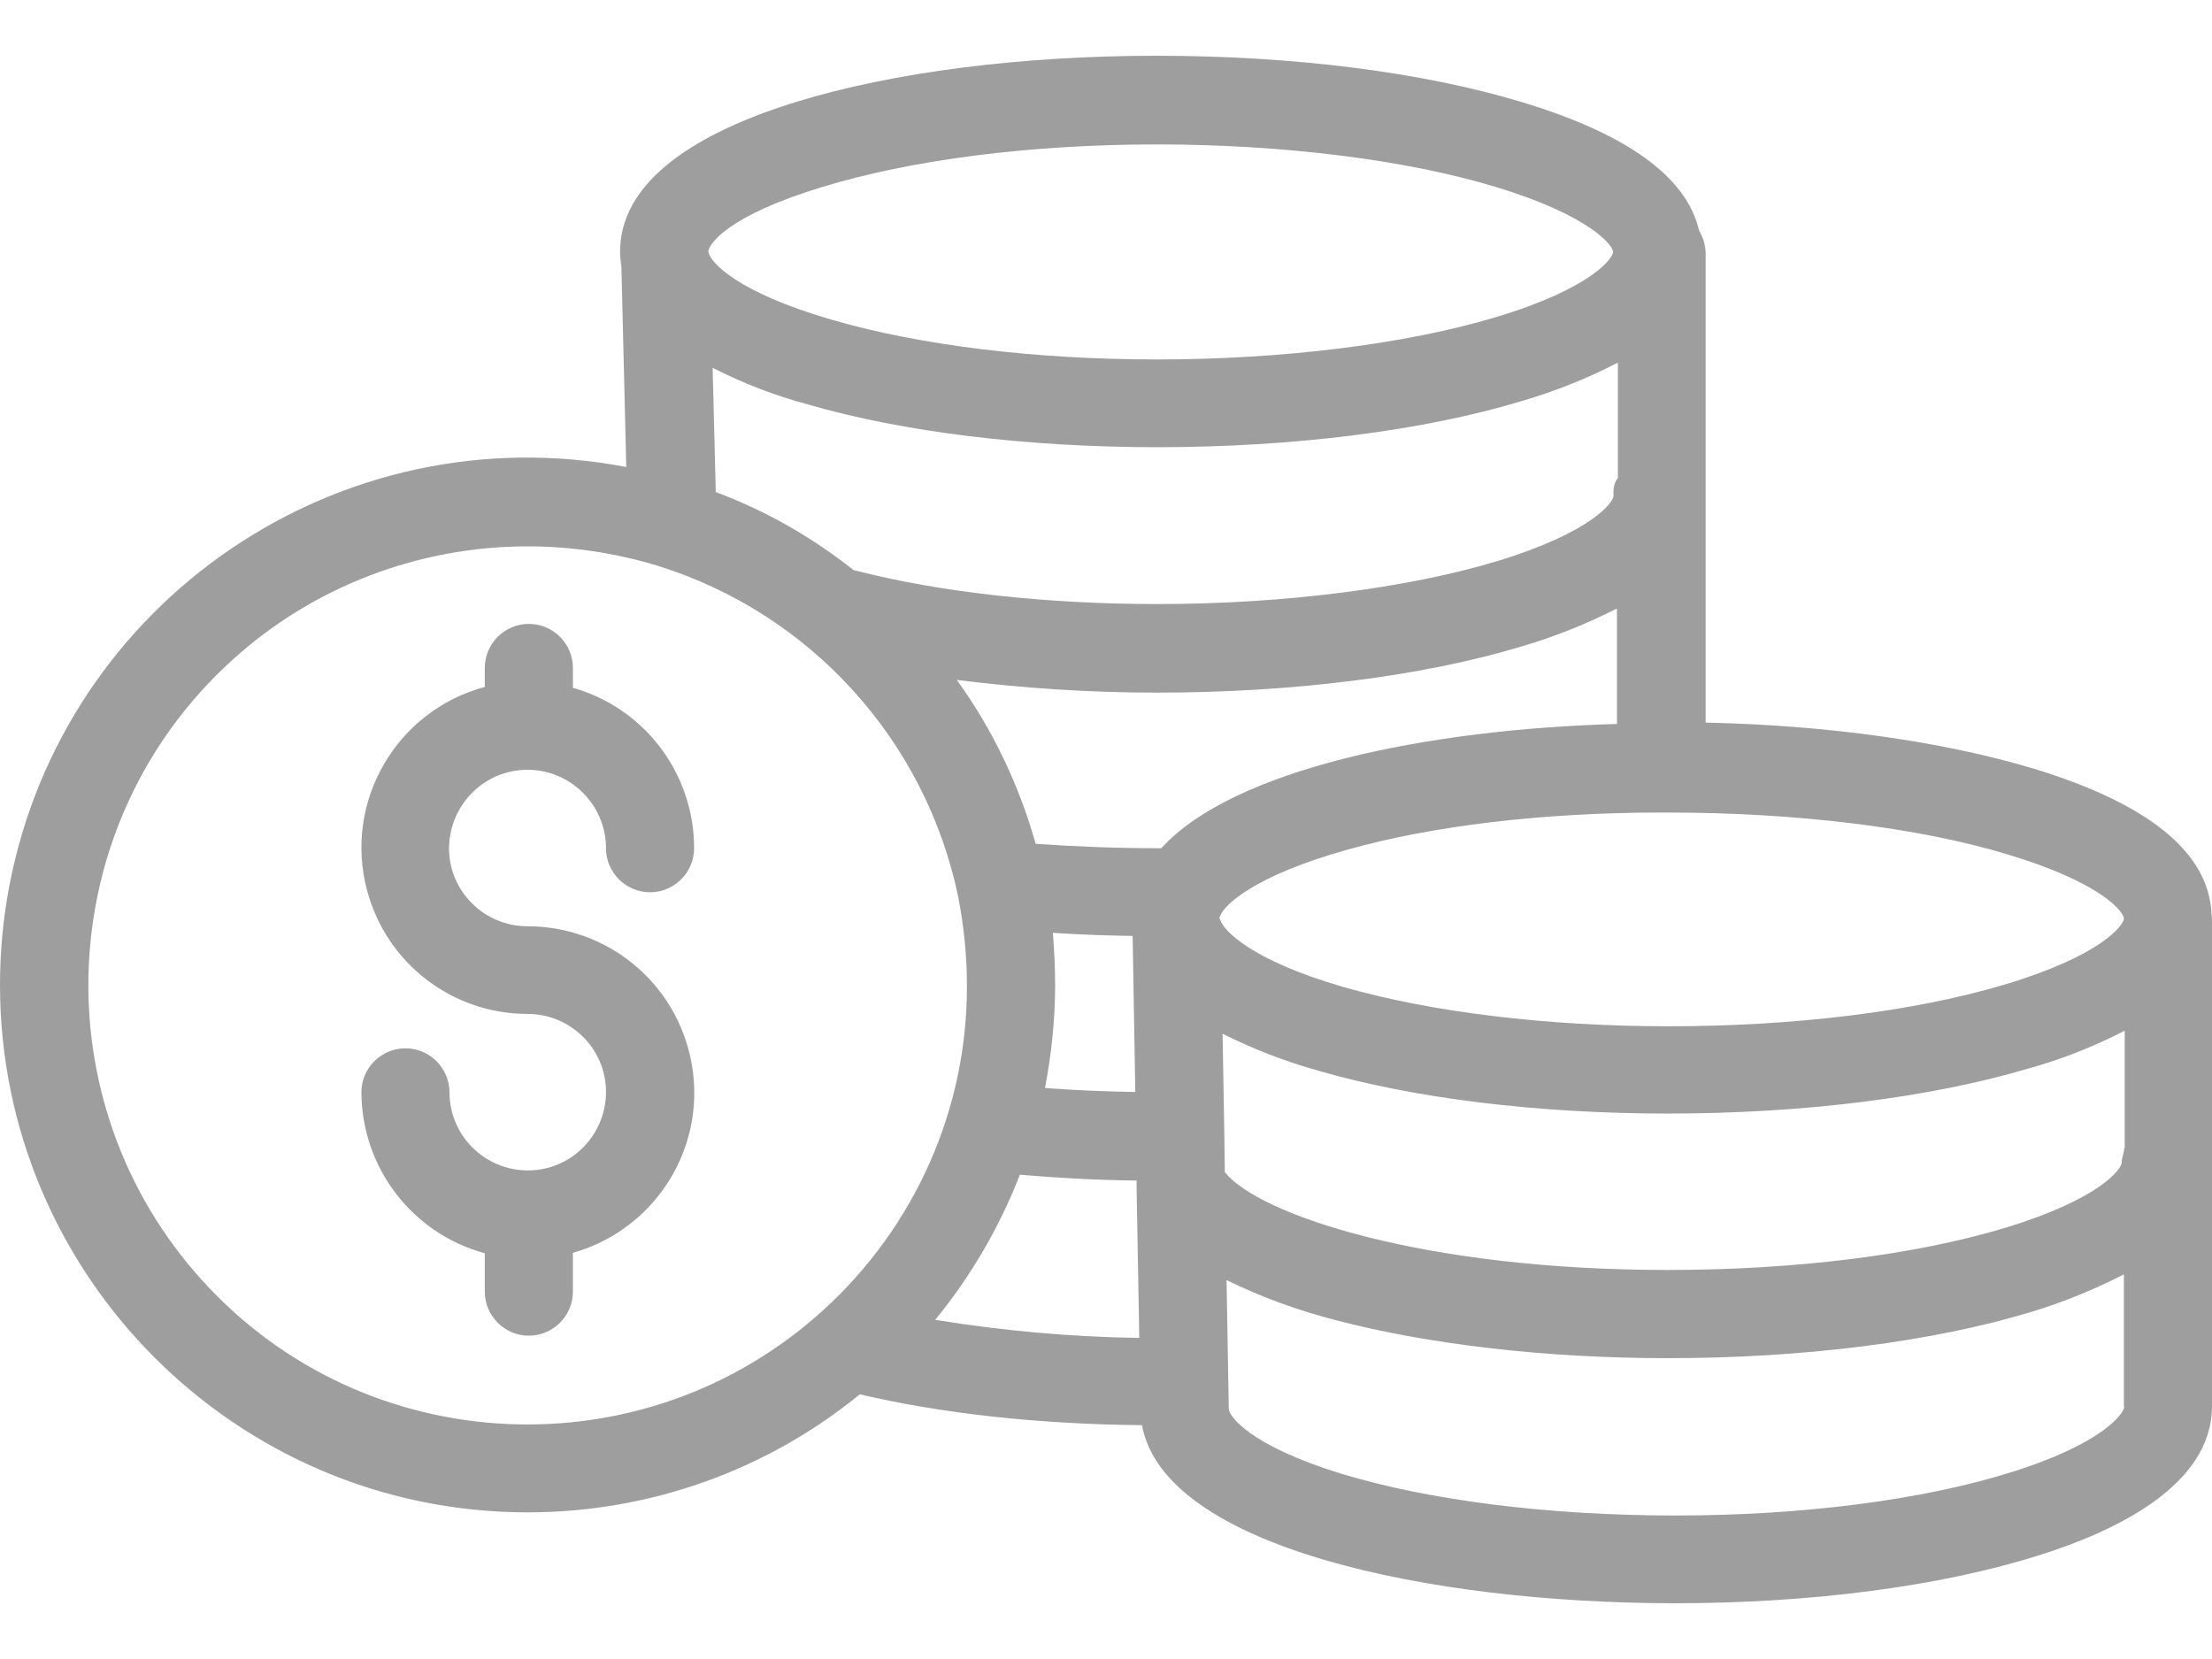 <svg xmlns="http://www.w3.org/2000/svg" width="24" height="18" viewBox="0 0 24 18" fill="none">
  <path d="M23.995 9.916C23.966 9.251 23.316 8.72 22.059 8.338C21.083 8.046 19.845 7.869 18.506 7.84V2.738C18.501 2.652 18.477 2.571 18.434 2.499C18.3 1.92 17.654 1.452 16.512 1.108C15.436 0.782 14.03 0.605 12.552 0.605C11.079 0.605 9.688 0.782 8.631 1.108C7.766 1.375 6.728 1.873 6.728 2.729C6.728 2.781 6.733 2.834 6.742 2.886L6.795 5.067C3.687 4.474 0.689 6.516 0.1 9.619C0.033 9.973 0 10.327 0 10.686C0 13.842 2.568 16.409 5.724 16.409C7.039 16.409 8.311 15.96 9.329 15.128C10.223 15.338 11.276 15.453 12.39 15.463C12.634 16.787 15.503 17.395 18.176 17.395C19.648 17.395 21.04 17.213 22.097 16.883C22.962 16.615 24 16.113 24 15.257V10.007C24 9.978 24 9.944 23.995 9.916ZM17.506 5.383C17.506 5.445 17.277 5.775 16.239 6.09C15.268 6.382 13.925 6.554 12.557 6.554C11.376 6.554 10.219 6.43 9.301 6.195C9.286 6.191 9.277 6.191 9.262 6.186C8.808 5.827 8.306 5.54 7.766 5.339L7.732 3.991C8.062 4.158 8.406 4.292 8.765 4.388C9.803 4.689 11.146 4.852 12.557 4.852C14.03 4.852 15.441 4.675 16.516 4.35C16.875 4.244 17.224 4.106 17.554 3.934V5.186C17.502 5.253 17.506 5.316 17.506 5.383ZM8.918 2.03C9.884 1.734 11.175 1.567 12.552 1.567C13.92 1.567 15.264 1.734 16.234 2.03C17.272 2.346 17.502 2.671 17.502 2.733C17.502 2.8 17.267 3.13 16.23 3.441C15.259 3.733 13.92 3.9 12.552 3.9C11.232 3.9 9.98 3.747 9.028 3.47C8 3.173 7.713 2.848 7.689 2.743C7.689 2.733 7.684 2.733 7.684 2.733C7.689 2.643 7.909 2.336 8.918 2.03ZM8.932 14.215C6.986 15.984 3.969 15.845 2.2 13.899C0.43 11.953 0.569 8.935 2.515 7.166C3.39 6.368 4.538 5.928 5.724 5.928C6.202 5.928 6.675 5.999 7.134 6.138C8.794 6.654 10.042 8.032 10.396 9.729C10.458 10.045 10.491 10.37 10.491 10.69C10.496 12.034 9.927 13.311 8.932 14.215ZM10.147 14.32C10.534 13.846 10.845 13.316 11.065 12.746C11.472 12.78 11.892 12.804 12.332 12.809V12.895L12.361 14.516C11.62 14.506 10.879 14.439 10.147 14.32ZM11.424 10.121C11.701 10.14 11.993 10.15 12.289 10.155L12.318 11.848C11.983 11.843 11.653 11.828 11.338 11.805C11.409 11.436 11.448 11.059 11.448 10.686C11.448 10.499 11.438 10.313 11.424 10.121ZM12.6 9.203H12.552C12.093 9.203 11.649 9.184 11.237 9.155C11.056 8.515 10.769 7.912 10.381 7.377C11.099 7.467 11.821 7.515 12.547 7.515C14.025 7.515 15.436 7.338 16.512 7.013C16.87 6.908 17.215 6.769 17.544 6.602V7.855C15.493 7.912 13.384 8.342 12.6 9.203ZM13.231 9.964C13.231 9.959 13.231 9.954 13.236 9.944C13.279 9.815 13.619 9.5 14.608 9.222C15.536 8.959 16.746 8.816 18.018 8.816H18.099C19.467 8.816 20.806 8.974 21.781 9.27C22.8 9.576 23.039 9.892 23.044 9.964V9.968C23.039 10.04 22.8 10.37 21.738 10.686C20.758 10.977 19.467 11.135 18.104 11.135C16.784 11.135 15.531 10.982 14.58 10.71C13.552 10.413 13.27 10.083 13.241 9.983L13.231 9.964ZM21.82 15.974C20.854 16.276 19.558 16.443 18.18 16.443C16.799 16.443 15.508 16.28 14.551 15.989C13.542 15.678 13.332 15.357 13.332 15.286V15.276L13.308 13.889C13.69 14.076 14.087 14.219 14.498 14.325C15.503 14.588 16.779 14.736 18.09 14.736C19.567 14.736 20.968 14.559 22.039 14.234C22.389 14.129 22.723 13.99 23.044 13.827V15.262H23.048C23.048 15.329 22.828 15.659 21.82 15.974ZM23.053 12.455H23.048C23.048 12.503 23.02 12.56 23.02 12.613C23.02 12.68 22.795 13.005 21.762 13.32C20.782 13.617 19.476 13.779 18.094 13.779C15.445 13.779 13.662 13.182 13.289 12.718L13.284 12.316L13.265 11.216C13.6 11.384 13.949 11.518 14.307 11.618C15.345 11.919 16.689 12.082 18.099 12.082C19.553 12.082 20.94 11.91 22.006 11.594C22.369 11.494 22.718 11.355 23.053 11.183V12.455Z" fill="#9E9E9E"/>
  <path d="M7.464 11.365C7.244 10.585 6.532 10.05 5.724 10.05C5.255 10.05 4.872 9.672 4.872 9.203C4.877 8.73 5.255 8.352 5.724 8.352C6.192 8.352 6.575 8.735 6.575 9.203C6.575 9.466 6.79 9.681 7.053 9.681C7.316 9.681 7.531 9.466 7.531 9.203C7.531 8.395 6.996 7.683 6.216 7.463V7.247C6.216 6.984 6.001 6.769 5.738 6.769C5.475 6.769 5.26 6.984 5.26 7.247V7.453C4.299 7.711 3.725 8.701 3.983 9.662C4.193 10.451 4.906 11.001 5.724 11.001C6.192 11.001 6.575 11.379 6.575 11.848C6.575 12.316 6.197 12.699 5.728 12.699C5.26 12.699 4.877 12.321 4.877 11.852C4.877 11.589 4.662 11.374 4.399 11.374C4.136 11.374 3.921 11.589 3.921 11.852C3.926 12.67 4.471 13.383 5.26 13.598V14.014C5.26 14.277 5.475 14.492 5.738 14.492C6.001 14.492 6.216 14.277 6.216 14.014V13.593C7.177 13.32 7.737 12.326 7.464 11.365Z" fill="#9E9E9E"/>
</svg>